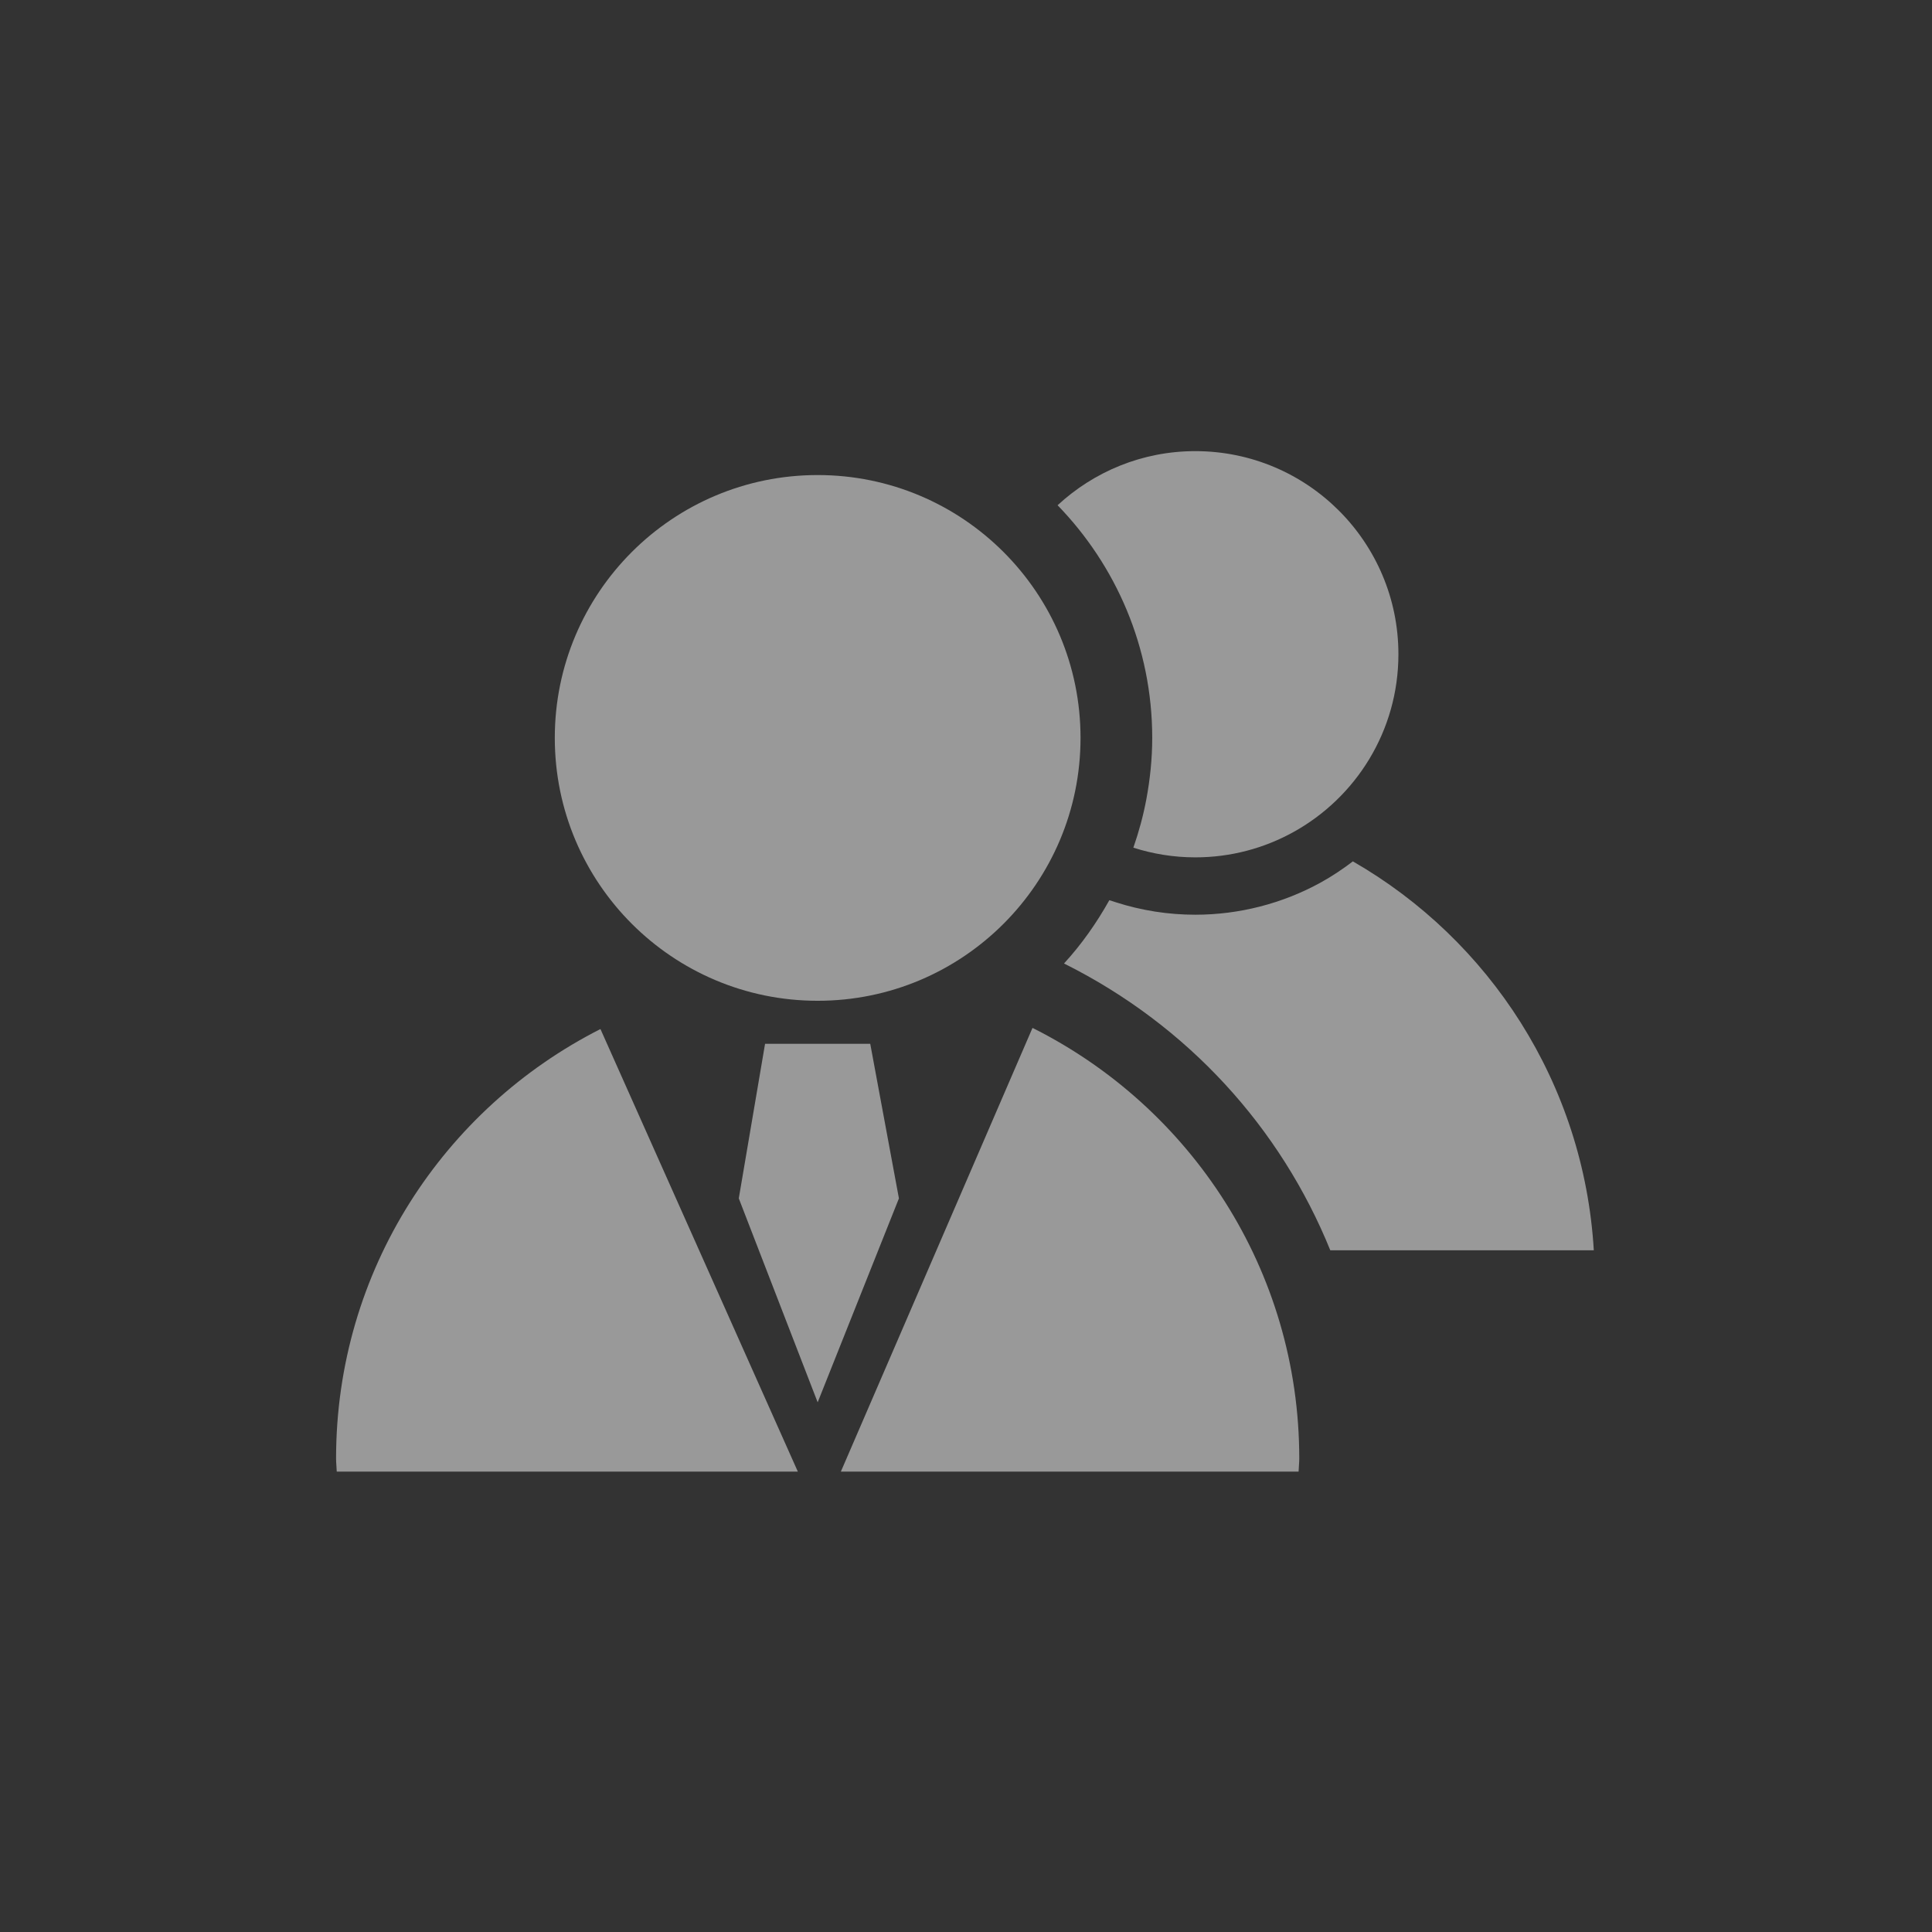 <?xml version="1.0" encoding="utf-8"?>
<!-- Generator: Adobe Illustrator 15.0.0, SVG Export Plug-In . SVG Version: 6.00 Build 0)  -->
<!DOCTYPE svg PUBLIC "-//W3C//DTD SVG 1.1//EN" "http://www.w3.org/Graphics/SVG/1.1/DTD/svg11.dtd">
<svg version="1.1" id="Layer_1" xmlns="http://www.w3.org/2000/svg" xmlns:xlink="http://www.w3.org/1999/xlink" x="0px" y="0px"
	 width="512px" height="512px" viewBox="0 0 512 512" enable-background="new 0 0 512 512" xml:space="preserve">
<rect x="0" y="0" width="512" height="512" fill="#333333" stroke="none"/>
<g opacity="0.5">
	<path fill="#FFFFFF" d="M216.69,265.218c38.472,0,69.662-31.19,69.662-69.667c0-38.472-31.19-69.658-69.662-69.658
		c-38.472,0-69.663,31.187-69.663,69.658C147.027,234.027,178.218,265.218,216.69,265.218z"/>
	<path fill="#FFFFFF" d="M273.622,272.406l-50.786,117.588h121.303c0.029-1.173,0.178-2.309,0.178-3.488
		C344.317,336.506,315.494,293.342,273.622,272.406z"/>
	<path fill="#FFFFFF" d="M89.063,386.506c0,1.18,0.145,2.315,0.178,3.488h122.193l-52.308-117.287
		C117.592,293.759,89.063,336.75,89.063,386.506z"/>
	<polygon fill="#FFFFFF" points="230.623,276.619 202.75,276.619 195.787,317.585 216.69,371.63 238.223,317.585 	"/>
	<path fill="#FFFFFF" d="M358.524,228.274c-2.694,2.049-5.515,3.949-8.529,5.608c-10.132,5.579-21.621,8.529-33.23,8.529
		c-7.142,0-14.223-1.106-21.044-3.292l-1.736-0.557c-3.379,6.042-7.356,11.702-12.011,16.775l0.148,0.074
		c32.727,16.36,57.281,43.527,70.42,75.935h69.832C419.754,287.196,394.74,249.095,358.524,228.274z"/>
	<path fill="#FFFFFF" d="M303.796,211.8c-0.824,4.409-1.997,8.685-3.444,12.841c5.174,1.655,10.688,2.568,16.412,2.568
		c9.396,0,18.223-2.416,25.905-6.647c16.642-9.156,27.925-26.848,27.925-47.182c0-29.725-24.103-53.823-53.83-53.823
		c-14.104,0-26.894,5.467-36.491,14.337c15.492,15.974,25.081,37.704,25.081,61.656C305.354,201.107,304.776,206.522,303.796,211.8z
		"/>
</g>
</svg>

